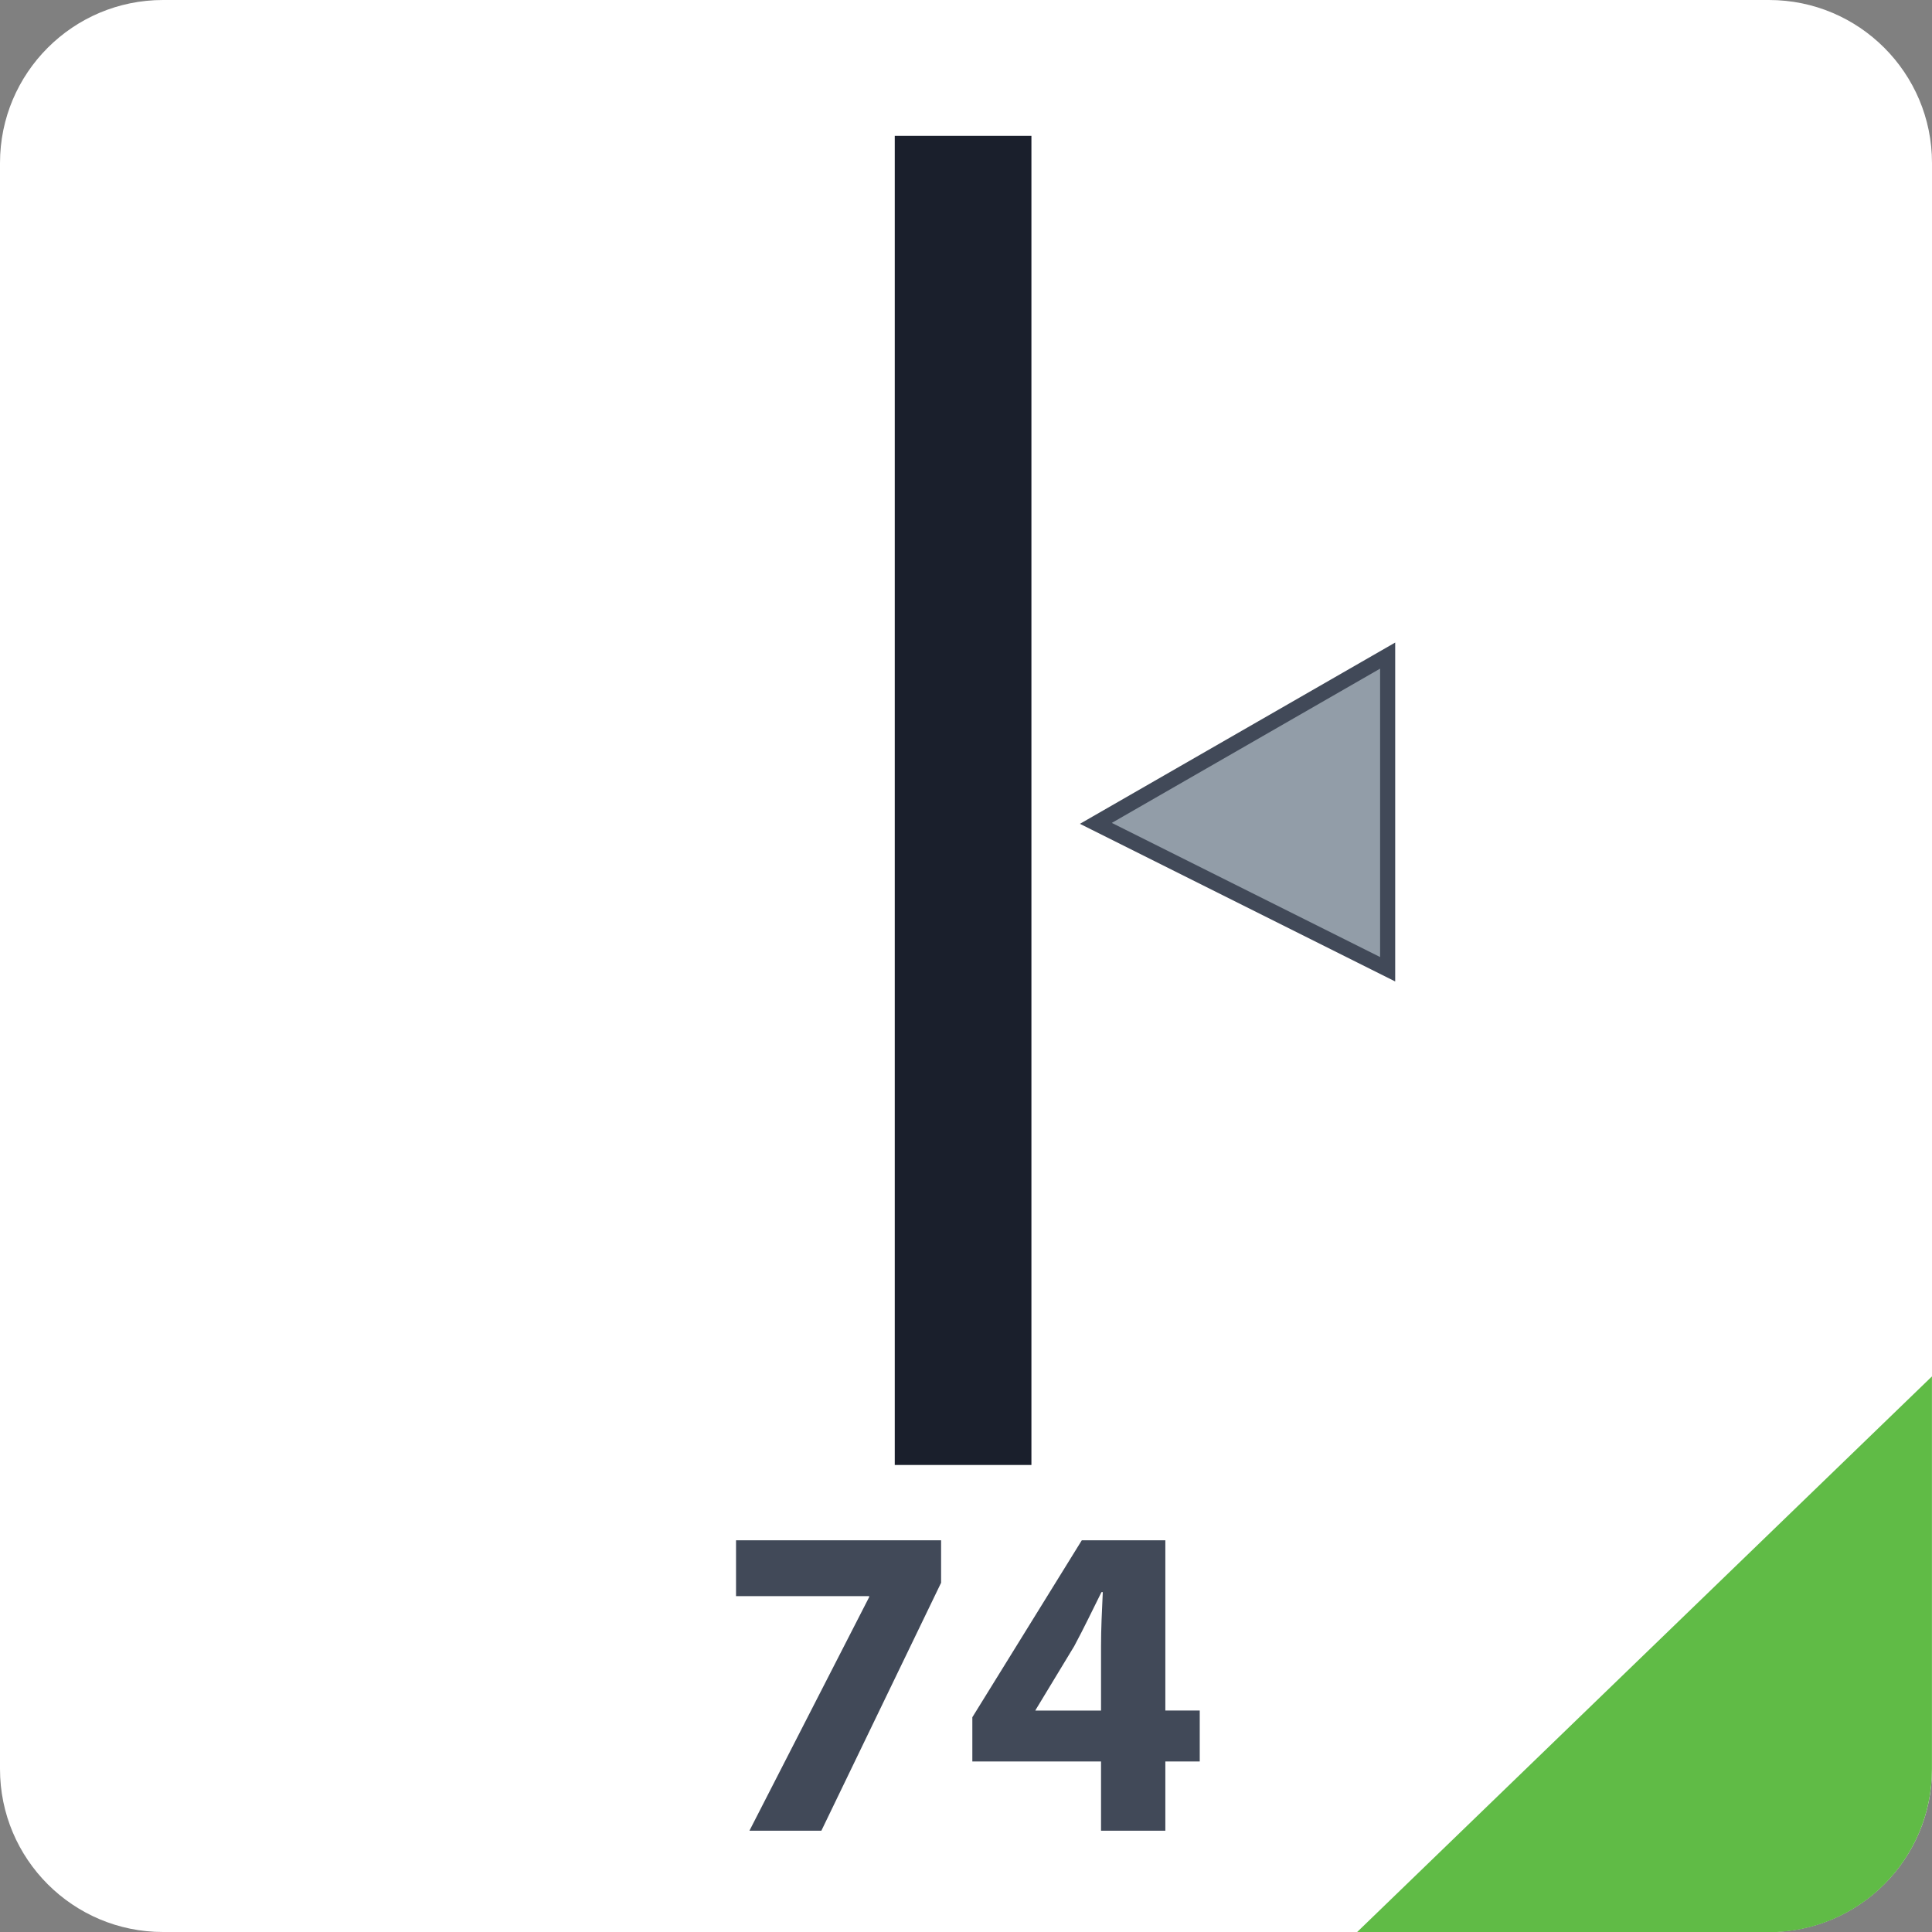 <?xml version="1.0" encoding="utf-8"?>
<!-- Generator: Adobe Illustrator 13.0.2, SVG Export Plug-In . SVG Version: 6.00 Build 14948)  -->
<!DOCTYPE svg PUBLIC "-//W3C//DTD SVG 1.1//EN" "http://www.w3.org/Graphics/SVG/1.1/DTD/svg11.dtd">
<svg version="1.1" id="Layer_3" xmlns="http://www.w3.org/2000/svg" xmlns:xlink="http://www.w3.org/1999/xlink" x="0px" y="0px"
	 width="128px" height="128.013px" viewBox="0 0 128 128.013" enable-background="new 0 0 128 128.013" xml:space="preserve">
<rect x="0" y="0" width="128" height="128.013" fill="#808080" stroke="none"/>
<path fill="#FFFFFF" d="M128,117.2c0,5.965-4.835,10.8-10.8,10.8H10.8C4.835,128,0,123.165,0,117.2V10.8C0,4.835,4.835,0,10.8,0
	h106.4c5.965,0,10.8,4.835,10.8,10.8V117.2z"/>
<path fill="#60BB46" d="M89.903,128.013h27.293c5.966,0,10.8-4.836,10.8-10.801V91.191L89.903,128.013z"/>
<rect x="59.28" y="9" fill="#1A1F2C" width="9.054" height="88.058"/>
<polygon fill="#929DA8" stroke="#414958" points="91.935,64.215 72.604,54.55 91.935,43.435 "/>
<g>
	<path fill="#414958" d="M62.35,102.05v2.812l-7.933,16.429h-4.766l7.934-15.481v-0.06h-8.821v-3.7H62.35z"/>
	<path fill="#414958" d="M72.946,121.291v-4.588H64.42v-2.931l7.252-11.723h5.535v11.278h2.279v3.375h-2.279v4.588H72.946z
		 M72.946,113.328v-4.263c0-1.154,0.059-2.339,0.117-3.582h-0.088c-0.621,1.243-1.154,2.368-1.807,3.582l-2.545,4.203l-0.029,0.06
		H72.946z"/>
</g>
</svg>

